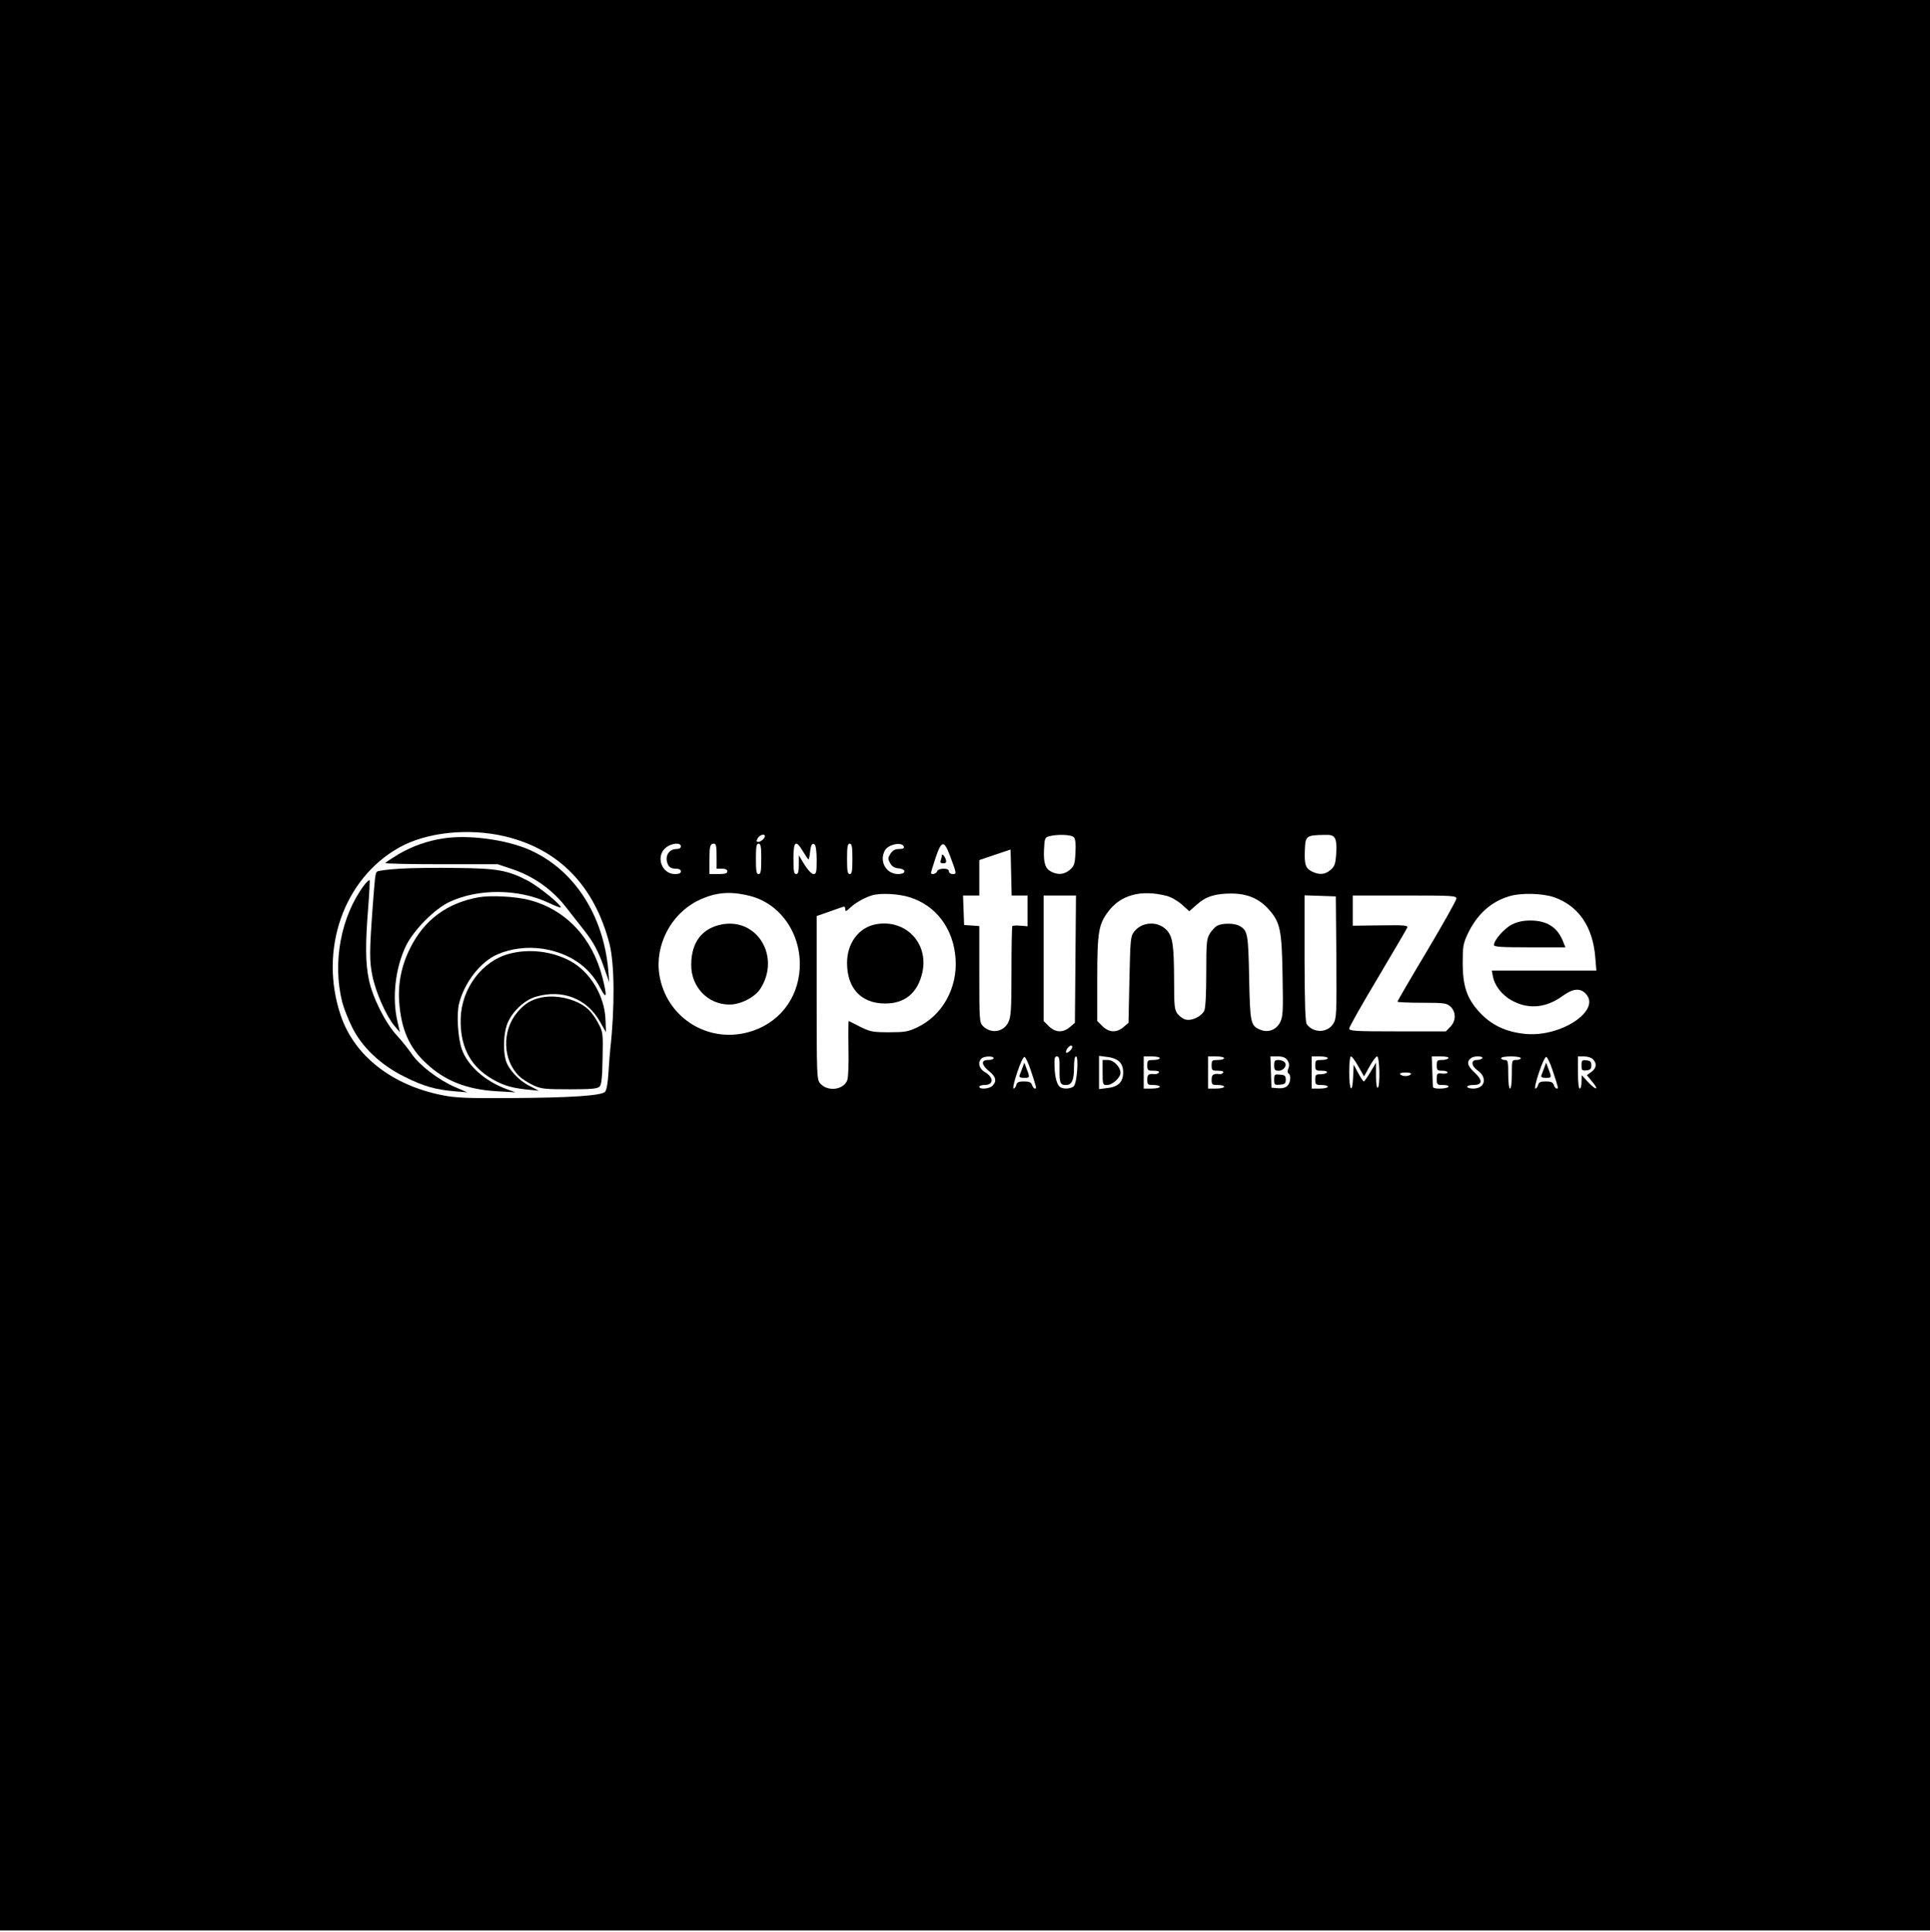 <svg xmlns="http://www.w3.org/2000/svg" width="1080pt" height="1081pt" viewBox="0 0 1080 1081" preserveAspectRatio="xMidYMid meet"><g transform="translate(0,1081) scale(0.1,-0.1)" fill="#000000" stroke="none"><path d="M0 5410 l0 -5400 5400 0 5400 0 0 5400 0 5400 -5400 0 -5400 0 0 -5400z m2825 721 c303 -72 502 -277 586 -603 28 -111 30 -354 4 -588 -2 -19 -7 -78 -10 -130 -3 -57 -11 -100 -19 -108 -21 -22 -195 -33 -516 -35 -248 -2 -321 1 -390 15 -285 55 -498 221 -574 449 -122 365 16 762 327 937 152 86 389 111 592 63z m1455 1 c0 -13 -23 -32 -37 -32 -11 0 -11 5 -3 20 10 19 40 28 40 12z m1730 -7 c8 -10 11 -39 8 -86 -3 -63 -7 -74 -31 -95 -31 -26 -62 -30 -100 -13 -37 17 -48 47 -45 124 3 64 5 70 28 76 47 13 127 10 140 -6z m1461 -7 c7 -13 9 -46 6 -87 -4 -55 -9 -69 -32 -88 -30 -27 -64 -29 -105 -8 -35 18 -42 40 -38 125 3 73 9 77 105 79 44 1 54 -2 64 -21z m-3661 -43 c0 -9 -9 -15 -24 -15 -47 0 -70 -46 -46 -91 7 -12 21 -19 40 -19 20 0 30 -5 30 -15 0 -10 -10 -15 -33 -15 -74 0 -109 98 -53 146 31 27 86 33 86 9z m200 -55 l0 -70 30 0 c20 0 30 -5 30 -15 0 -11 -12 -15 -50 -15 l-50 0 0 78 c0 80 3 92 27 92 10 0 13 -18 13 -70z m250 -15 c0 -69 -3 -85 -15 -85 -12 0 -15 16 -15 85 0 69 3 85 15 85 12 0 15 -16 15 -85z m235 39 c15 -25 28 -44 30 -42 2 2 6 21 8 41 5 42 11 52 26 42 6 -3 11 -40 11 -86 0 -69 -2 -79 -18 -79 -10 0 -30 21 -50 52 l-32 53 0 -53 c0 -40 -4 -52 -15 -52 -12 0 -15 16 -15 85 0 101 13 110 55 39z m275 -39 c0 -69 -3 -85 -15 -85 -12 0 -15 16 -15 85 0 69 3 85 15 85 12 0 15 -16 15 -85z m288 68 c2 -9 -7 -13 -27 -13 -22 0 -35 -7 -48 -26 -15 -24 -15 -29 -2 -53 10 -18 24 -27 47 -29 46 -5 43 -32 -3 -32 -66 0 -106 71 -74 131 19 36 97 51 107 22z m257 -48 c39 -104 39 -105 16 -105 -12 0 -21 7 -21 15 0 10 -10 15 -30 15 -18 0 -33 -6 -36 -15 -6 -15 -34 -21 -34 -8 0 5 12 43 26 86 32 95 47 97 79 12z m390 -225 l45 0 0 -86 0 -86 -40 3 c-21 2 -42 1 -45 -2 -3 -4 -5 -118 -5 -255 0 -217 -3 -254 -18 -284 -28 -55 -97 -65 -142 -20 -19 19 -20 34 -20 289 l0 270 -42 3 -43 3 -3 83 -3 82 46 0 45 0 0 99 0 99 88 30 87 29 3 -129 3 -128 44 0z m-1510 -2 c173 -43 291 -214 280 -407 -10 -173 -121 -311 -289 -356 -229 -62 -458 85 -496 320 -27 166 64 341 215 416 96 47 179 55 290 27z m2333 0 c24 -6 61 -27 85 -48 l42 -38 42 37 c51 46 104 62 194 62 89 0 156 -29 209 -89 64 -72 73 -114 77 -372 4 -202 2 -229 -14 -260 -22 -42 -67 -59 -110 -41 -55 22 -58 36 -63 291 -5 249 -8 265 -56 291 -29 15 -94 15 -123 0 -12 -7 -31 -27 -41 -44 -18 -29 -20 -51 -20 -219 0 -119 -4 -196 -11 -212 -15 -32 -70 -59 -104 -50 -14 3 -34 18 -45 31 -18 23 -20 42 -20 197 -1 189 -8 236 -41 272 -49 53 -140 48 -183 -9 -20 -26 -21 -45 -26 -269 l-5 -240 -28 -24 c-39 -33 -81 -31 -118 5 l-29 29 0 234 c0 263 7 307 63 380 70 92 183 122 325 86z m-1437 -8 c147 -46 244 -175 256 -341 13 -165 -74 -321 -215 -387 -50 -24 -70 -27 -157 -27 -91 0 -105 3 -160 30 -33 17 -62 31 -65 33 -3 1 -4 -67 -2 -151 2 -90 -1 -165 -7 -181 -22 -55 -113 -65 -153 -15 -17 20 -18 58 -18 478 l0 456 63 22 c34 12 70 25 80 28 12 5 17 2 17 -11 0 -15 4 -14 28 8 28 27 80 56 122 69 48 14 147 9 211 -11z m3606 0 c137 -48 217 -166 230 -337 l6 -73 -293 0 -292 0 6 -32 c10 -55 56 -111 115 -140 90 -46 186 -35 275 30 56 41 97 46 128 14 91 -90 -127 -241 -327 -227 -115 9 -203 50 -273 130 -65 74 -86 140 -87 265 0 94 3 111 27 163 51 109 129 181 231 212 66 21 188 18 254 -5z m-2679 -346 l-3 -356 -28 -24 c-39 -33 -81 -31 -118 5 l-29 29 0 351 0 351 90 0 91 0 -3 -356z m1460 11 c2 -322 1 -342 -17 -372 -33 -52 -109 -54 -148 -4 -9 12 -12 107 -13 369 l0 353 88 -3 87 -3 3 -340z m672 328 c0 -9 -74 -141 -165 -294 -91 -152 -165 -279 -165 -283 0 -3 62 -6 137 -6 127 0 138 -2 160 -22 32 -30 31 -81 -2 -113 l-24 -25 -271 0 c-240 0 -270 2 -270 16 0 9 72 136 160 283 87 147 162 274 165 282 4 12 -18 14 -150 12 l-155 -2 0 84 0 85 290 0 c265 0 290 -1 290 -17z m-2150 -831 c0 -11 -22 -32 -32 -32 -5 0 -4 9 2 20 11 20 30 28 30 12z m-440 -62 c0 -5 -13 -10 -30 -10 -42 0 -39 -27 5 -63 38 -30 44 -56 19 -81 -17 -18 -74 -22 -74 -6 0 6 13 10 29 10 53 0 53 43 1 73 -32 19 -40 53 -18 75 14 14 68 16 68 2z m206 -62 c35 -105 36 -108 25 -108 -5 0 -13 9 -16 20 -5 15 -15 20 -45 20 -29 0 -39 -4 -43 -20 -3 -11 -10 -20 -15 -20 -6 0 3 41 20 90 16 50 35 89 41 87 6 -2 21 -33 33 -69z m163 3 c-1 -80 3 -91 36 -91 33 0 45 27 45 99 0 39 4 61 11 61 16 0 6 -144 -11 -165 -13 -16 -57 -20 -77 -7 -18 12 -30 52 -32 115 -2 46 1 57 13 57 13 0 16 -13 15 -69z m334 40 c15 -14 22 -34 22 -61 0 -53 -28 -81 -89 -87 l-46 -6 0 93 0 93 46 -6 c28 -3 54 -13 67 -26z m227 19 c0 -5 -16 -10 -35 -10 -32 0 -35 -2 -35 -30 0 -28 3 -30 36 -30 22 0 33 -4 29 -10 -4 -6 -14 -10 -23 -9 -35 3 -42 -2 -42 -31 0 -28 3 -30 35 -30 19 0 35 -4 35 -10 0 -5 -20 -10 -45 -10 l-45 0 0 90 0 90 45 0 c25 0 45 -4 45 -10z m360 0 c0 -5 -16 -10 -35 -10 -32 0 -35 -2 -35 -30 0 -28 3 -30 36 -30 21 0 33 -4 29 -10 -4 -6 -12 -10 -18 -9 -37 4 -47 -2 -47 -31 0 -28 3 -30 35 -30 19 0 35 -4 35 -10 0 -5 -20 -10 -45 -10 l-45 0 0 90 0 90 45 0 c25 0 45 -4 45 -10z m354 -11 c10 -15 12 -28 6 -45 -6 -14 -6 -26 0 -29 16 -10 12 -52 -6 -70 -11 -10 -29 -15 -53 -13 l-36 3 -3 88 -3 87 40 0 c29 0 44 -6 55 -21z m226 11 c0 -5 -16 -10 -35 -10 -32 0 -35 -2 -35 -30 0 -28 3 -30 36 -30 21 0 33 -4 29 -10 -3 -5 -19 -10 -36 -10 -26 0 -29 -3 -29 -30 0 -28 3 -30 35 -30 19 0 35 -4 35 -10 0 -5 -20 -10 -45 -10 l-45 0 0 90 0 90 45 0 c25 0 45 -4 45 -10z m171 -46 l32 -56 31 56 c17 31 36 56 42 56 14 0 18 -166 4 -175 -6 -4 -10 21 -10 67 l0 73 -31 -52 c-17 -29 -34 -53 -37 -53 -4 0 -18 21 -32 47 l-25 47 -3 -67 c-4 -100 -22 -82 -22 23 0 53 4 90 10 90 5 0 24 -25 41 -56z m504 46 c-3 -5 -19 -10 -36 -10 -26 0 -29 -3 -29 -30 0 -27 3 -30 30 -30 17 0 30 -4 30 -10 0 -5 -13 -8 -30 -6 -28 3 -30 1 -30 -30 0 -32 2 -34 36 -34 21 0 33 -4 29 -10 -7 -12 -84 -14 -86 -2 -1 4 -3 44 -4 90 l-3 82 50 0 c30 0 47 -4 43 -10z m190 0 c-3 -5 -17 -10 -31 -10 -34 0 -32 -33 5 -59 56 -40 41 -101 -25 -101 -19 0 -34 5 -34 10 0 6 15 10 34 10 53 0 55 26 6 71 -40 37 -45 61 -16 81 17 12 68 10 61 -2z m215 0 c0 -5 -11 -10 -25 -10 -25 0 -25 -1 -25 -80 0 -47 -4 -80 -10 -80 -6 0 -10 33 -10 80 0 73 -2 80 -20 80 -11 0 -20 5 -20 10 0 6 25 10 55 10 30 0 55 -4 55 -10z m176 -62 c35 -105 36 -108 25 -108 -5 0 -13 9 -16 20 -5 15 -15 20 -45 20 -29 0 -39 -4 -43 -20 -3 -11 -10 -20 -15 -20 -6 0 3 41 20 90 16 50 35 89 41 87 6 -2 21 -33 33 -69z m228 56 c23 -23 20 -50 -9 -71 l-25 -18 31 -38 c40 -48 20 -48 -26 1 l-34 37 -1 -37 c0 -21 -4 -38 -10 -38 -6 0 -10 37 -10 90 l0 90 34 0 c19 0 42 -7 50 -16z m-1019 -84 c-3 -5 -17 -10 -30 -10 -13 0 -27 5 -30 10 -4 6 8 10 30 10 22 0 34 -4 30 -10z"></path><path d="M2485 6120 c-91 -13 -178 -44 -255 -89 -38 -23 -71 -45 -74 -49 -2 -4 138 -7 312 -7 l317 0 83 -28 c118 -40 222 -113 299 -212 35 -44 80 -102 102 -130 53 -68 79 -116 112 -210 l28 -80 -5 65 c-27 312 -192 565 -440 675 -129 57 -338 86 -479 65z"></path><path d="M2237 5950 c-65 -4 -122 -11 -128 -17 -9 -9 -11 -30 -24 -202 -18 -249 -18 -297 -1 -381 19 -93 77 -224 124 -280 l30 -35 -14 60 c-31 134 -12 300 48 424 43 88 160 206 243 245 162 76 386 74 553 -4 36 -17 67 -29 69 -27 10 10 -121 117 -184 150 -111 58 -170 69 -398 71 -110 2 -253 0 -318 -4z"></path><path d="M2038 5858 c-130 -173 -179 -432 -123 -654 8 -32 33 -96 55 -140 55 -112 159 -211 292 -277 105 -53 174 -73 280 -82 l73 -6 -70 30 c-92 40 -200 123 -242 186 -19 28 -57 75 -84 104 -63 69 -135 212 -155 311 -19 91 -20 197 -4 398 7 84 10 155 8 158 -3 2 -16 -10 -30 -28z"></path><path d="M2678 5790 c-177 -32 -305 -127 -383 -285 -48 -95 -69 -198 -61 -302 11 -150 55 -252 148 -339 105 -100 229 -149 398 -159 l105 -6 -50 18 c-119 43 -218 131 -250 221 -23 64 -31 198 -16 258 30 118 119 232 213 274 77 34 169 45 256 32 149 -24 259 -99 321 -219 36 -69 40 -50 12 59 -57 223 -206 380 -410 433 -77 20 -217 27 -283 15z"></path><path d="M2850 5474 c-152 -40 -267 -193 -272 -361 -4 -147 46 -254 153 -325 68 -45 125 -64 214 -73 l70 -7 -52 27 c-62 31 -119 94 -133 144 -15 54 -12 142 6 196 24 70 95 139 163 159 148 43 285 -10 358 -139 l34 -60 -3 75 c-6 131 -86 263 -196 323 -101 55 -231 71 -342 41z"></path><path d="M3033 5230 c-60 -12 -96 -34 -137 -82 -89 -104 -84 -270 11 -360 15 -15 51 -37 78 -50 45 -20 65 -22 203 -22 119 0 156 3 167 15 11 10 15 49 17 159 3 140 2 147 -24 195 -14 28 -39 62 -55 77 -58 55 -172 85 -260 68z"></path><path d="M5270 6021 c0 -5 -3 -16 -6 -25 -4 -11 0 -16 14 -16 15 0 19 5 15 20 -6 22 -23 38 -23 21z"></path><path d="M4043 5639 c-112 -20 -174 -98 -175 -224 -2 -126 93 -225 214 -225 62 0 141 40 172 87 115 177 -13 396 -211 362z"></path><path d="M4901 5639 c-96 -18 -161 -106 -161 -216 0 -141 78 -226 210 -227 112 -2 185 58 211 172 38 165 -94 302 -260 271z"></path><path d="M8461 5638 c-42 -21 -101 -87 -101 -115 0 -10 39 -13 200 -13 l200 0 -15 37 c-32 77 -90 113 -182 113 -39 0 -72 -7 -102 -22z"></path><path d="M5721 4835 c-6 -16 -14 -36 -16 -42 -3 -9 6 -13 25 -13 33 0 34 1 15 50 l-13 35 -11 -30z"></path><path d="M6170 4810 c0 -68 1 -70 25 -70 30 0 75 41 75 68 0 33 -38 72 -71 72 l-29 0 0 -70z"></path><path d="M7130 4850 c0 -25 4 -30 25 -30 29 0 50 31 33 48 -7 7 -22 12 -35 12 -19 0 -23 -5 -23 -30z"></path><path d="M7130 4770 c0 -29 2 -31 33 -28 27 2 32 7 32 28 0 21 -5 26 -32 28 -31 3 -33 1 -33 -28z"></path><path d="M8641 4835 c-6 -16 -14 -36 -16 -42 -3 -9 6 -13 25 -13 33 0 34 1 15 50 l-13 35 -11 -30z"></path><path d="M8850 4850 c0 -28 3 -31 28 -28 21 2 27 8 27 28 0 20 -6 26 -27 28 -25 3 -28 0 -28 -28z"></path></g></svg>